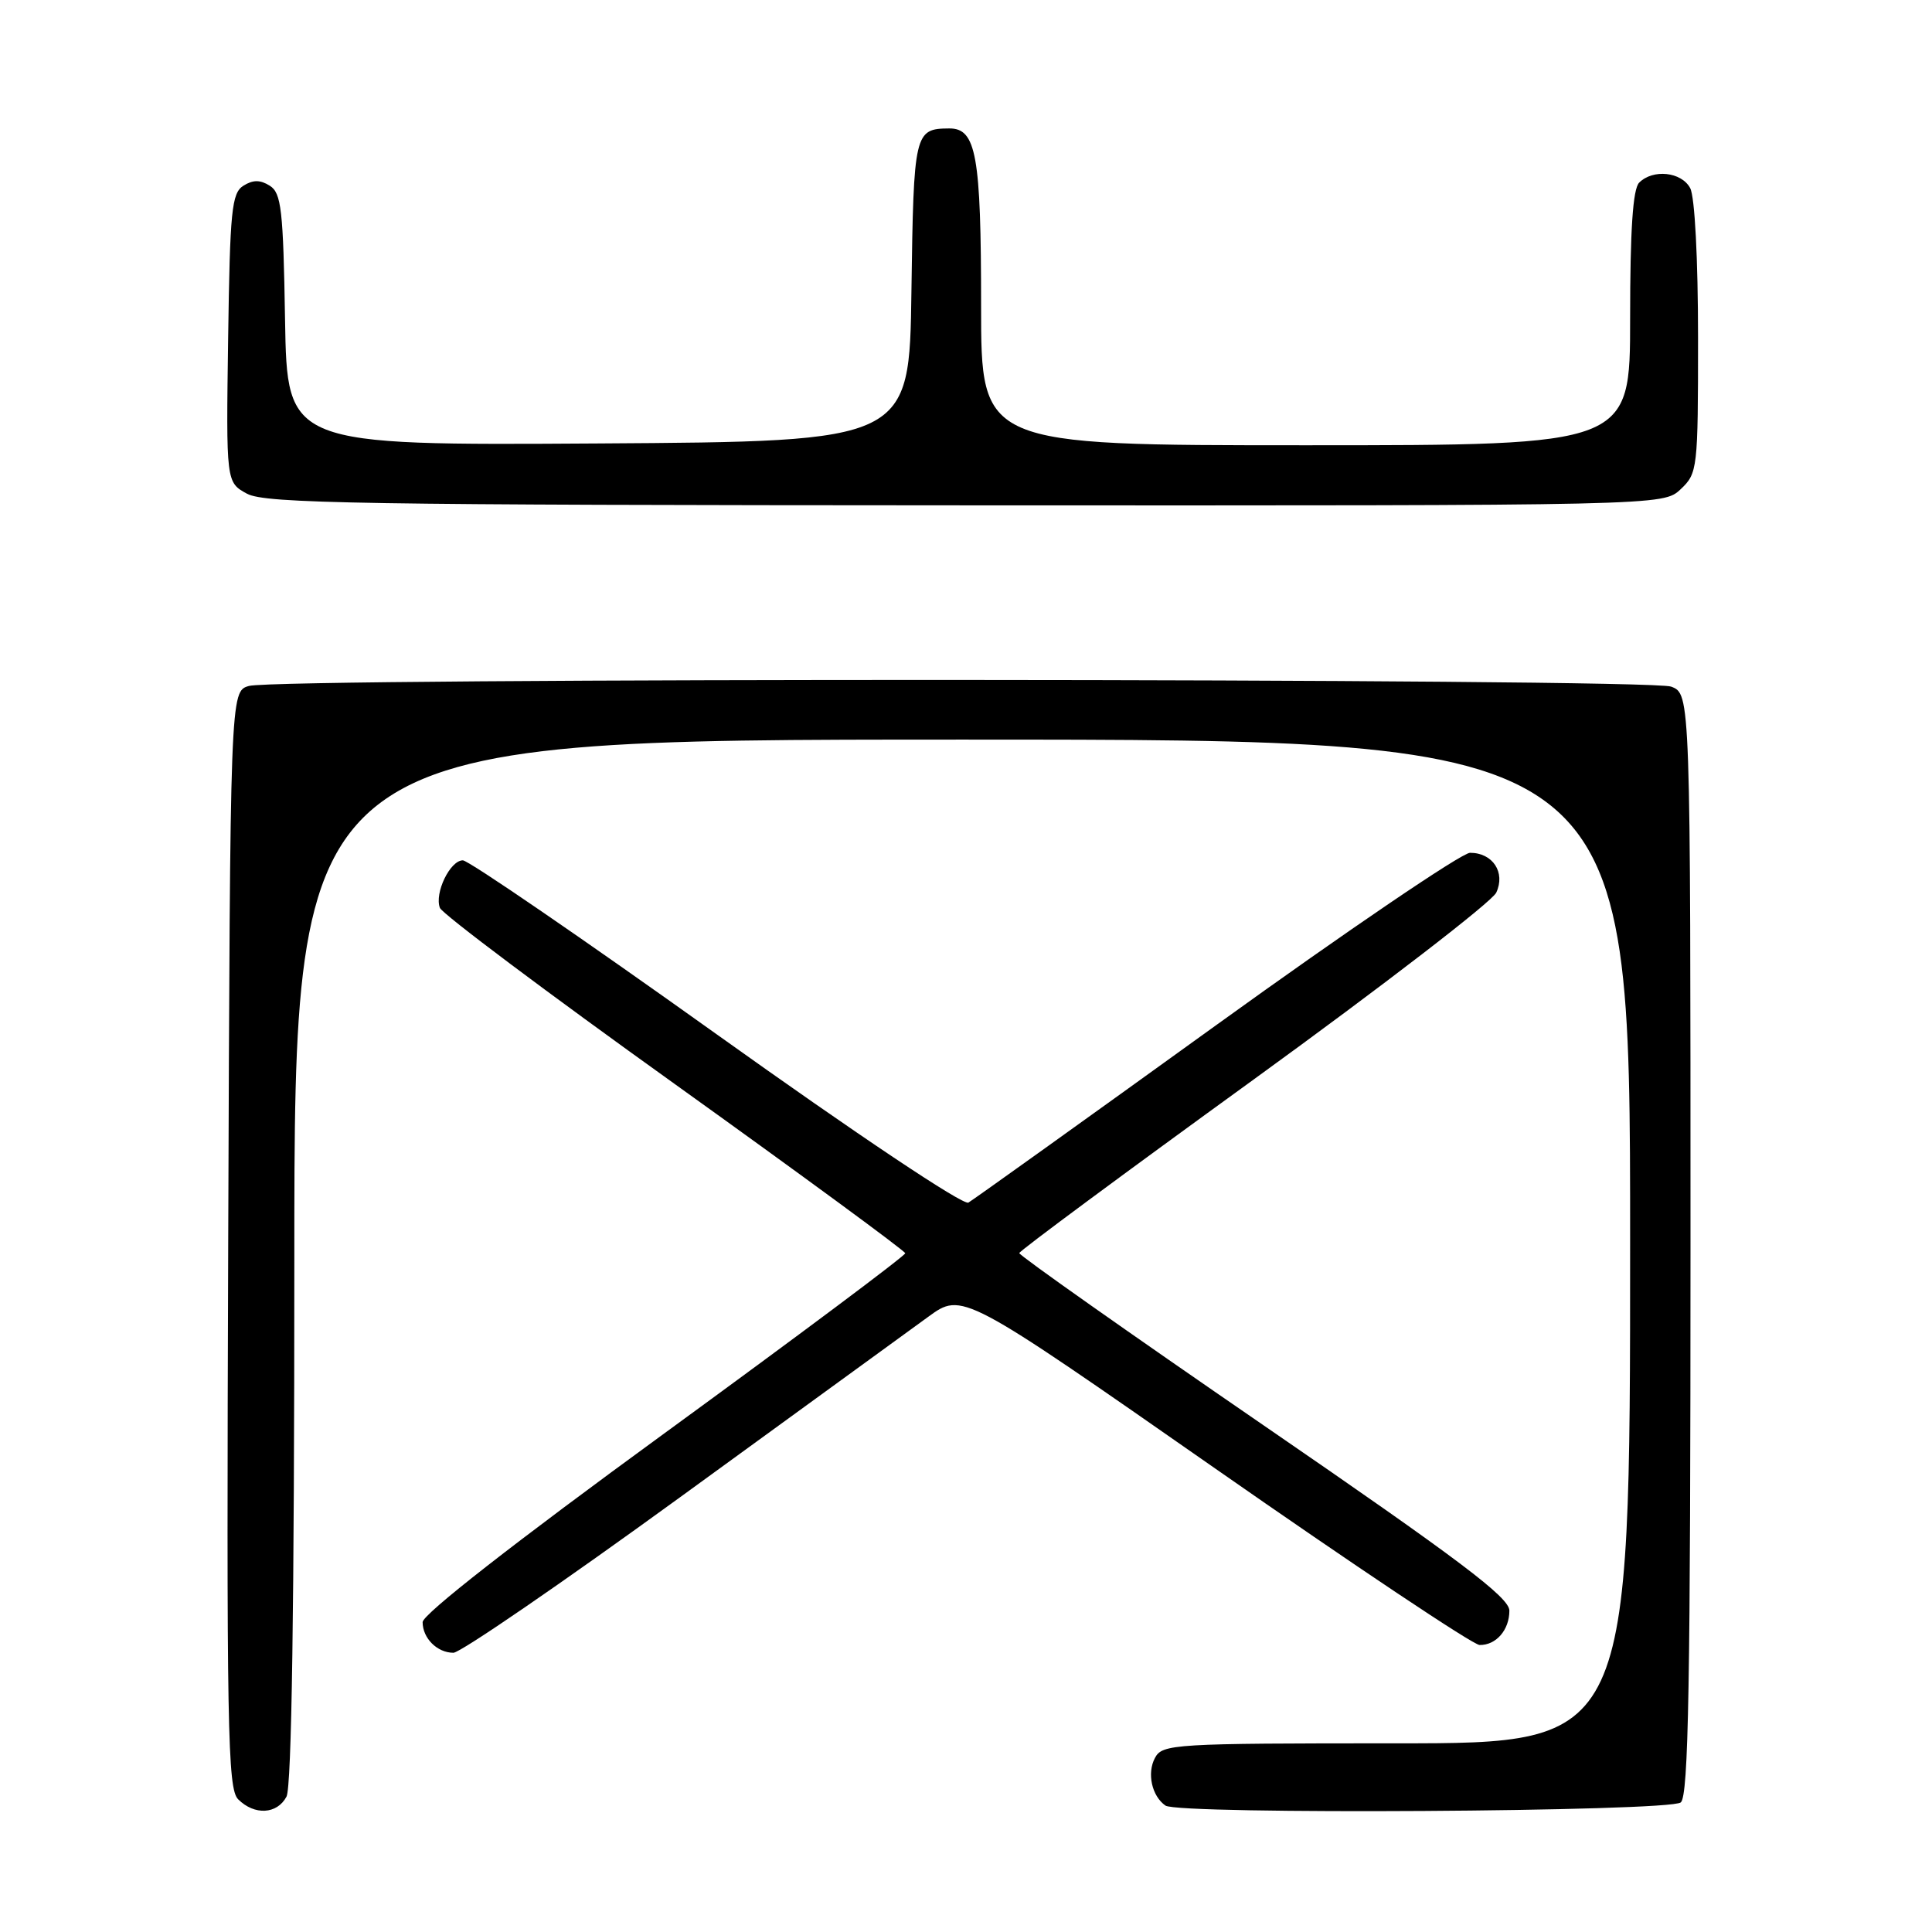 <?xml version="1.0" encoding="UTF-8" standalone="no"?>
<!DOCTYPE svg PUBLIC "-//W3C//DTD SVG 1.1//EN" "http://www.w3.org/Graphics/SVG/1.1/DTD/svg11.dtd" >
<svg xmlns="http://www.w3.org/2000/svg" xmlns:xlink="http://www.w3.org/1999/xlink" version="1.1" viewBox="0 0 256 256">
 <g >
 <path fill="currentColor"
d=" M 37.96 238.07 C 38.65 236.79 39.00 212.76 39.00 167.07 C 39.00 98.00 39.00 98.00 127.50 98.00 C 216.00 98.00 216.00 98.00 216.00 164.50 C 216.00 231.00 216.00 231.00 185.04 231.00 C 155.48 231.00 154.02 231.09 153.04 232.93 C 151.95 234.96 152.62 237.99 154.43 239.25 C 156.17 240.47 221.22 240.07 222.71 238.83 C 223.74 237.97 224.00 223.18 224.00 164.85 C 224.00 91.95 224.00 91.95 221.43 90.98 C 218.49 89.86 37.01 89.78 33.00 90.89 C 30.50 91.59 30.50 91.59 30.24 164.22 C 30.01 229.26 30.15 237.01 31.56 238.42 C 33.72 240.57 36.71 240.41 37.96 238.07 Z  M 90.13 198.38 C 105.73 187.03 120.53 176.28 123.00 174.48 C 127.50 171.20 127.50 171.20 161.00 194.57 C 179.43 207.43 195.20 217.96 196.05 217.97 C 198.24 218.01 200.00 215.98 200.00 213.42 C 200.00 211.67 193.43 206.72 167.50 188.91 C 149.62 176.63 135.03 166.34 135.06 166.04 C 135.09 165.74 149.09 155.38 166.17 143.00 C 183.24 130.62 197.68 119.50 198.26 118.28 C 199.51 115.60 197.80 113.00 194.79 113.00 C 193.70 113.00 178.57 123.27 161.16 135.83 C 143.75 148.39 128.97 158.97 128.32 159.35 C 127.63 159.75 113.59 150.36 94.92 137.02 C 77.20 124.36 62.08 114.00 61.33 114.00 C 59.64 114.00 57.54 118.35 58.29 120.30 C 58.59 121.09 72.57 131.58 89.37 143.61 C 106.16 155.65 119.92 165.75 119.95 166.06 C 119.98 166.37 105.60 177.12 88.00 189.95 C 68.22 204.37 56.00 213.91 56.00 214.94 C 56.00 217.07 57.93 219.00 60.08 219.00 C 61.00 219.00 74.53 209.72 90.13 198.38 Z  M 222.69 64.83 C 224.94 62.71 225.00 62.17 225.00 44.76 C 225.00 34.34 224.57 26.06 223.96 24.93 C 222.81 22.77 219.04 22.36 217.20 24.20 C 216.36 25.04 216.00 30.47 216.00 42.20 C 216.00 59.00 216.00 59.00 173.00 59.00 C 130.00 59.00 130.00 59.00 130.00 40.57 C 130.00 20.56 129.36 16.99 125.77 17.02 C 121.17 17.05 121.06 17.54 120.77 38.55 C 120.50 58.50 120.50 58.50 79.27 58.76 C 38.05 59.02 38.05 59.02 37.77 42.37 C 37.53 27.78 37.28 25.58 35.75 24.61 C 34.47 23.81 33.53 23.81 32.25 24.61 C 30.70 25.59 30.47 27.89 30.23 44.81 C 29.96 63.91 29.96 63.91 32.73 65.42 C 35.14 66.72 47.63 66.93 127.94 66.96 C 220.37 67.00 220.37 67.00 222.69 64.83 Z "/>
</g>
</svg>